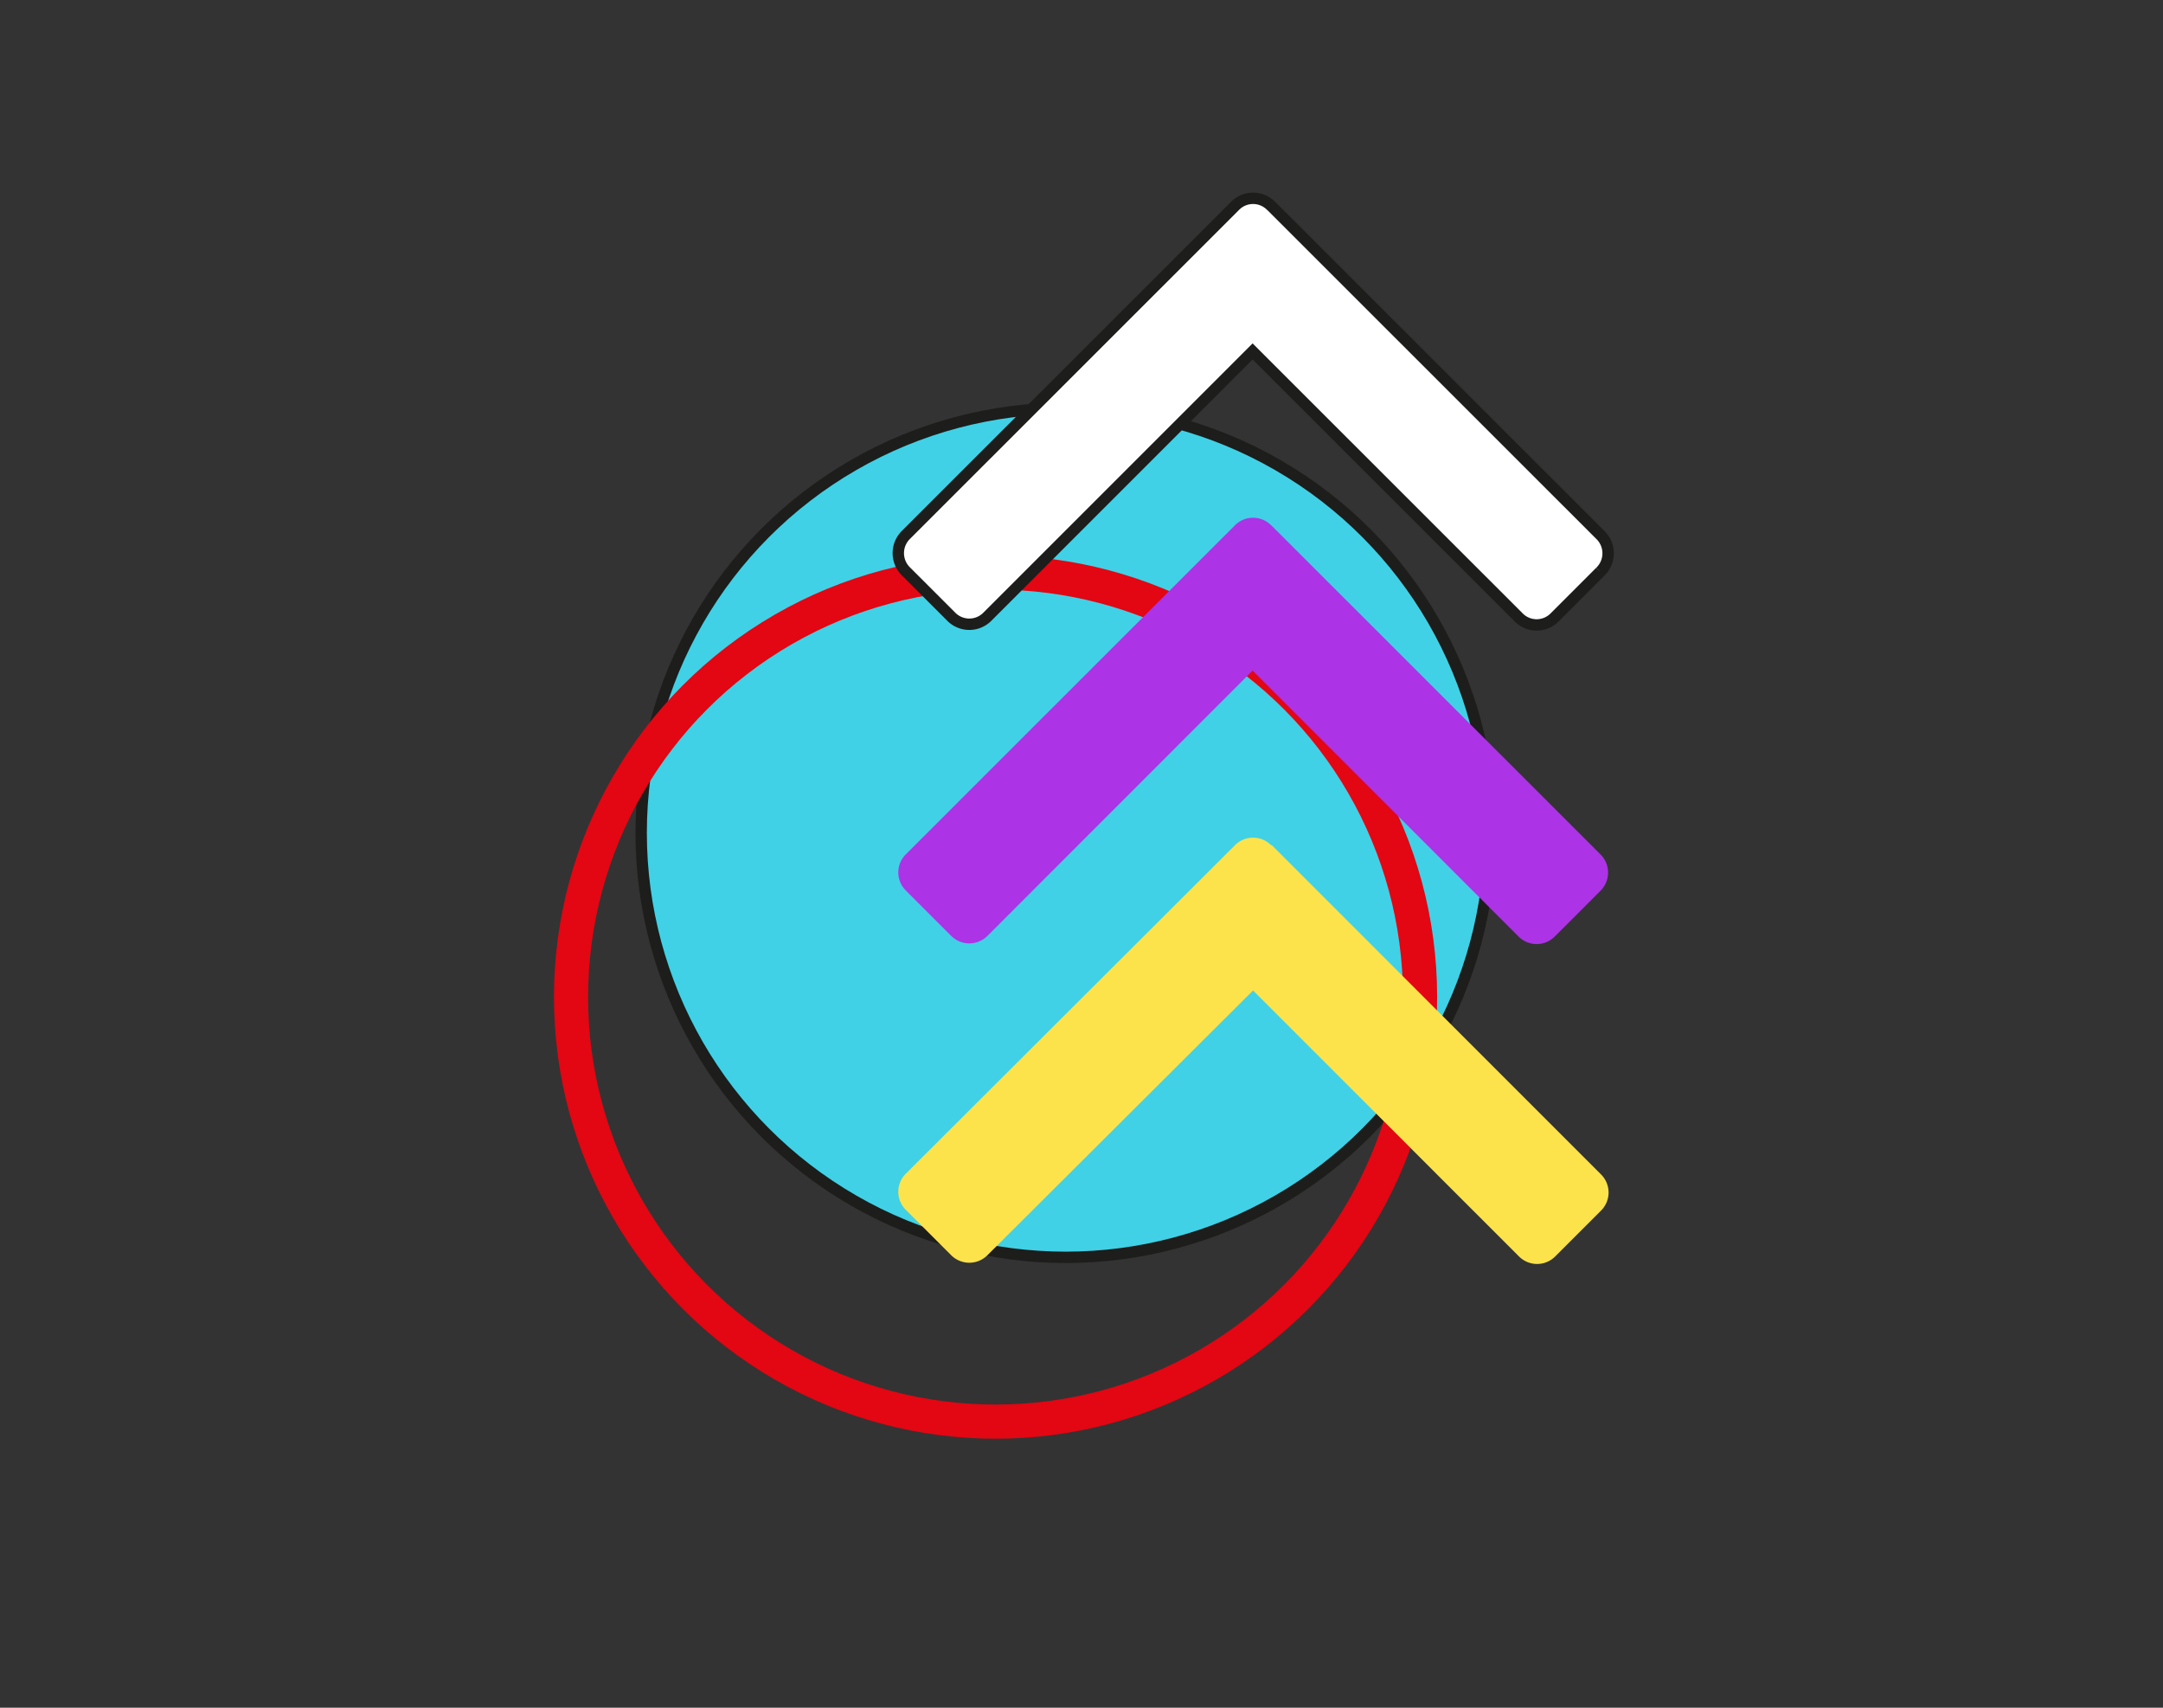 <svg xmlns="http://www.w3.org/2000/svg" id="Layer_1" data-name="Layer 1" viewBox="0 0 190 150"><rect x="0" y="0" width="190" height="150" fill="#333333" stroke="none"/><defs><style>.cls-1{fill:#40d1e6;}.cls-1,.cls-3{stroke:#1d1d1b;}.cls-1,.cls-2,.cls-3{stroke-miterlimit:10;}.cls-2{fill:none;stroke:#e30613;stroke-width:3px;}.cls-3{fill:#fff;}.cls-4{fill:#ac33e6;}.cls-5{fill:#fde34b;}</style></defs><circle class="cls-1" cx="93.61" cy="73.15" r="37.29"></circle><circle class="cls-2" cx="87.45" cy="87.58" r="37.29"></circle><path class="cls-3" d="M140.64,47.05,111.71,18.13h0l-.06-.05a2.22,2.22,0,0,0-3.16,0L79.56,47a2.25,2.25,0,0,0,0,3.17l4,4a2.23,2.23,0,0,0,3.17,0l23.3-23.3,23.37,23.36a2.22,2.22,0,0,0,3.16,0l4-4A2.25,2.25,0,0,0,140.64,47.05Z"></path><path class="cls-4" d="M140.64,75.1,111.71,46.18h0l-.06-.05a2.24,2.24,0,0,0-3.16,0L79.56,75.05a2.24,2.24,0,0,0,0,3.16l4,4a2.25,2.25,0,0,0,3.17,0l23.3-23.31,23.37,23.37a2.24,2.24,0,0,0,3.16,0l4-4A2.25,2.25,0,0,0,140.64,75.1Z"></path><path class="cls-5" d="M140.64,103.16,111.71,74.23h0l-.06,0a2.24,2.24,0,0,0-3.16,0L79.56,103.1a2.24,2.24,0,0,0,0,3.16l4,4a2.25,2.25,0,0,0,3.17,0L110.07,87l23.37,23.37a2.24,2.24,0,0,0,3.16,0l4-4A2.24,2.24,0,0,0,140.64,103.16Z"></path></svg>